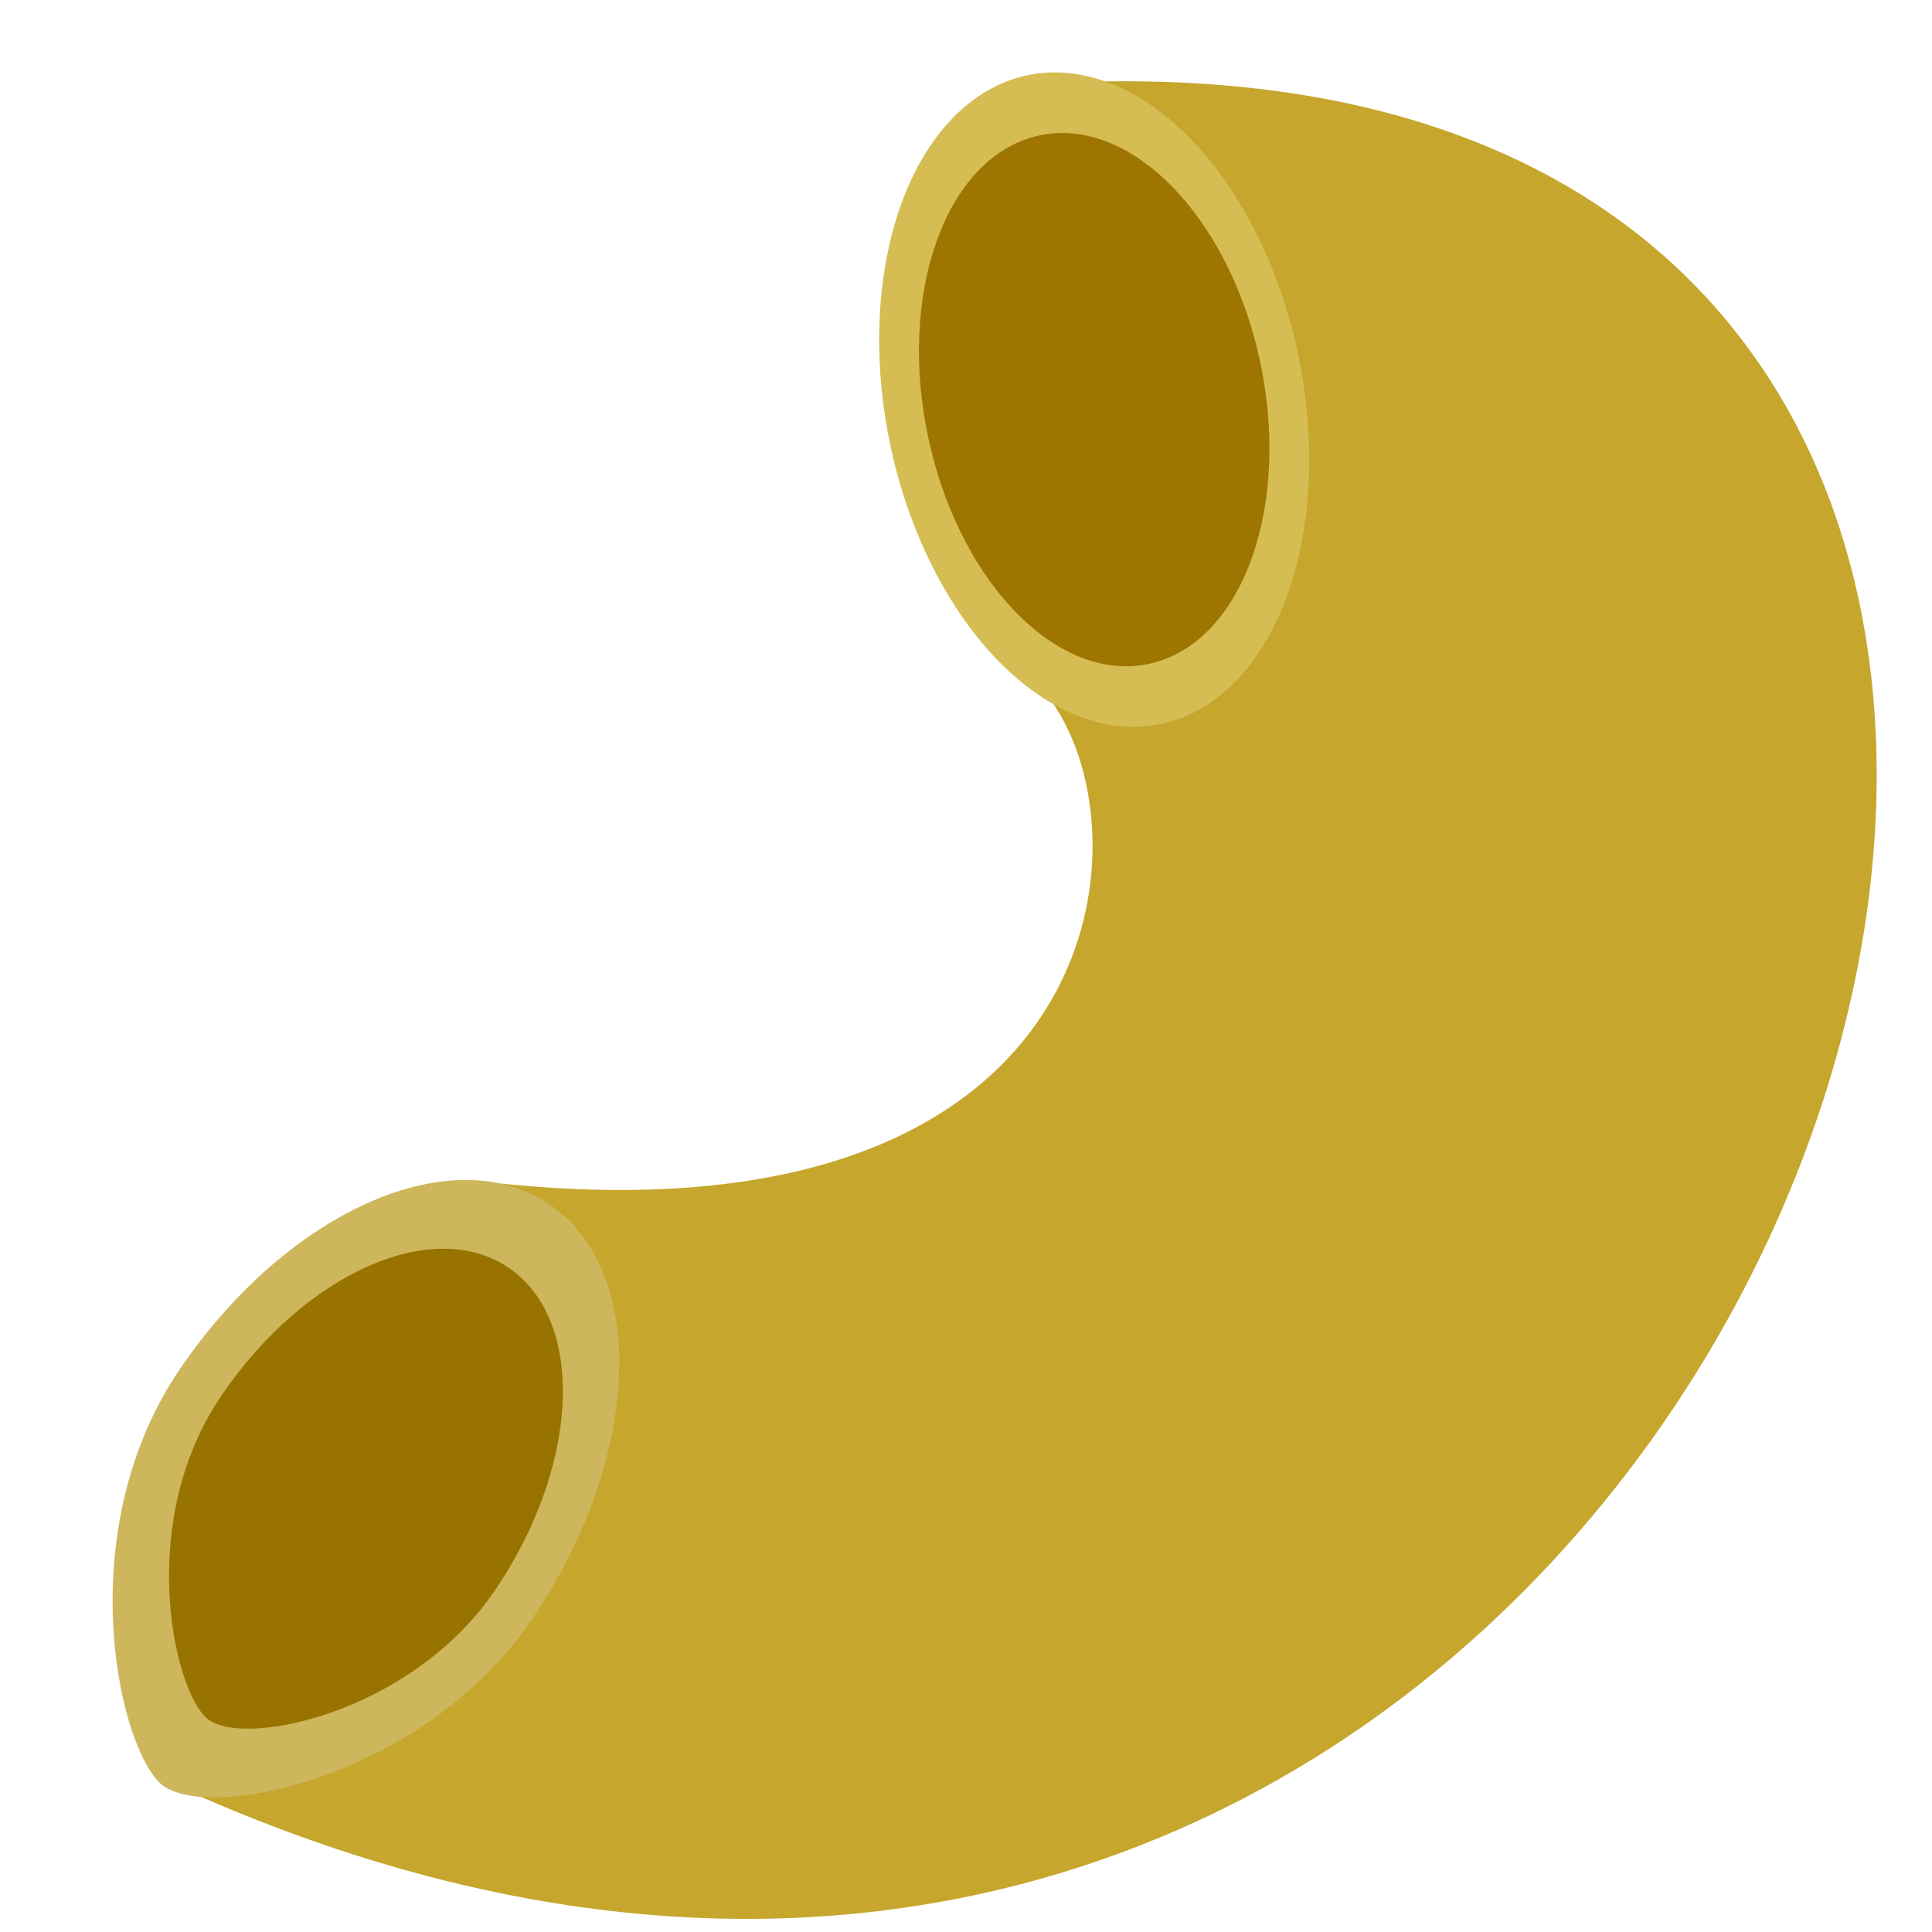 <?xml version="1.0" encoding="UTF-8" standalone="no"?>
<!-- Created with Inkscape (http://www.inkscape.org/) -->

<svg
   xmlns:dc="http://purl.org/dc/elements/1.1/"
   xmlns:cc="http://creativecommons.org/ns#"
   xmlns:rdf="http://www.w3.org/1999/02/22-rdf-syntax-ns#"
   xmlns:svg="http://www.w3.org/2000/svg"
   xmlns="http://www.w3.org/2000/svg"
   xmlns:sodipodi="http://sodipodi.sourceforge.net/DTD/sodipodi-0.dtd"
   xmlns:inkscape="http://www.inkscape.org/namespaces/inkscape"
   width="600"
   height="600"
   viewBox="0 0 600 600"
   version="1.1"
   id="svg8"
   inkscape:version="0.92.2 5c3e80d, 2017-08-06"
   sodipodi:docname="macaroni.svg">
  <defs
     id="defs2" />
  <sodipodi:namedview
     id="base"
     pagecolor="#ffffff"
     bordercolor="#666666"
     borderopacity="1.0"
     inkscape:pageopacity="0.0"
     inkscape:pageshadow="2"
     inkscape:zoom="0.462875"
     inkscape:cx="821.9911"
     inkscape:cy="211.5714"
     inkscape:document-units="px"
     inkscape:current-layer="layer1"
     showgrid="false"
     inkscape:window-width="1894"
     inkscape:window-height="1032"
     inkscape:window-x="12"
     inkscape:window-y="34"
     inkscape:window-maximized="0"
     showborder="true"
     units="px"
     inkscape:pagecheckerboard="true"
     borderlayer="true"
     inkscape:object-paths="true" />
  <g
     inkscape:label="Layer 1"
     inkscape:groupmode="layer"
     id="layer1"
     transform="translate(0,-522.52)">
    <path
       style="fill:#c6a62d;fill-opacity:1;stroke:none;stroke-width:1px;stroke-linecap:butt;stroke-linejoin:miter;stroke-opacity:1"
       d="M 309.923,549.546 C 812.904,504.929 558.129,1309.728 51.563,1075.669 74.564,1036.168 125.586,970.539 155.291,890.061 367.907,912.073 358.609,747.785 311.847,727.733 309.606,689.711 309.923,549.546 309.923,549.546 Z"
       id="path2894"
       inkscape:connector-curvature="0"
       sodipodi:nodetypes="ccccc" />
    <path
       sodipodi:nodetypes="sssss"
       inkscape:connector-curvature="0"
       id="path2892"
       d="m 165.018,1025.715 c -33.701,49.404 -102.396,63.505 -115.542,50.358 -13.374,-13.374 -27.202,-79.146 6.499,-128.549 33.701,-49.404 85.431,-71.95 115.542,-50.358 30.111,21.592 27.202,79.146 -6.499,128.55 z"
       style="opacity:1;fill:#cdb65b;fill-opacity:1;fill-rule:nonzero;stroke:none;stroke-width:34.1;stroke-linecap:butt;stroke-linejoin:miter;stroke-miterlimit:4;stroke-dasharray:none;stroke-dashoffset:0;stroke-opacity:1;paint-order:normal" />
    <ellipse
       transform="matrix(0.97,-0.242,0.216,0.976,0,0)"
       ry="102.875"
       rx="64.929"
       cy="710.187"
       cx="192.18"
       id="ellipse2890"
       style="opacity:1;fill:#d5bd53;fill-opacity:1;fill-rule:nonzero;stroke:none;stroke-width:34.106;stroke-linecap:butt;stroke-linejoin:miter;stroke-miterlimit:4;stroke-dasharray:none;stroke-dashoffset:0;stroke-opacity:1;paint-order:normal" />
    <path
       style="opacity:1;fill:#997300;fill-opacity:1;fill-rule:nonzero;stroke:none;stroke-width:34.1;stroke-linecap:butt;stroke-linejoin:miter;stroke-miterlimit:4;stroke-dasharray:none;stroke-dashoffset:0;stroke-opacity:1;paint-order:normal"
       d="m 153.578,1016.614 c -26.196,38.402 -79.593,49.363 -89.812,39.144 -10.396,-10.396 -21.144,-61.52 5.052,-99.922 26.196,-38.402 66.406,-55.927 89.812,-39.144 23.406,16.784 21.144,61.52 -5.052,99.922 z"
       id="ellipse2887"
       inkscape:connector-curvature="0"
       sodipodi:nodetypes="sssss" />
    <ellipse
       style="opacity:1;fill:#9e7500;fill-opacity:1;fill-rule:nonzero;stroke:none;stroke-width:34.106;stroke-linecap:butt;stroke-linejoin:miter;stroke-miterlimit:4;stroke-dasharray:none;stroke-dashoffset:0;stroke-opacity:1;paint-order:normal"
       id="path2885"
       cx="192.18"
       cy="710.187"
       rx="52.899"
       ry="83.814"
       transform="matrix(0.97,-0.242,0.216,0.976,0,0)" />
  </g>
</svg>
